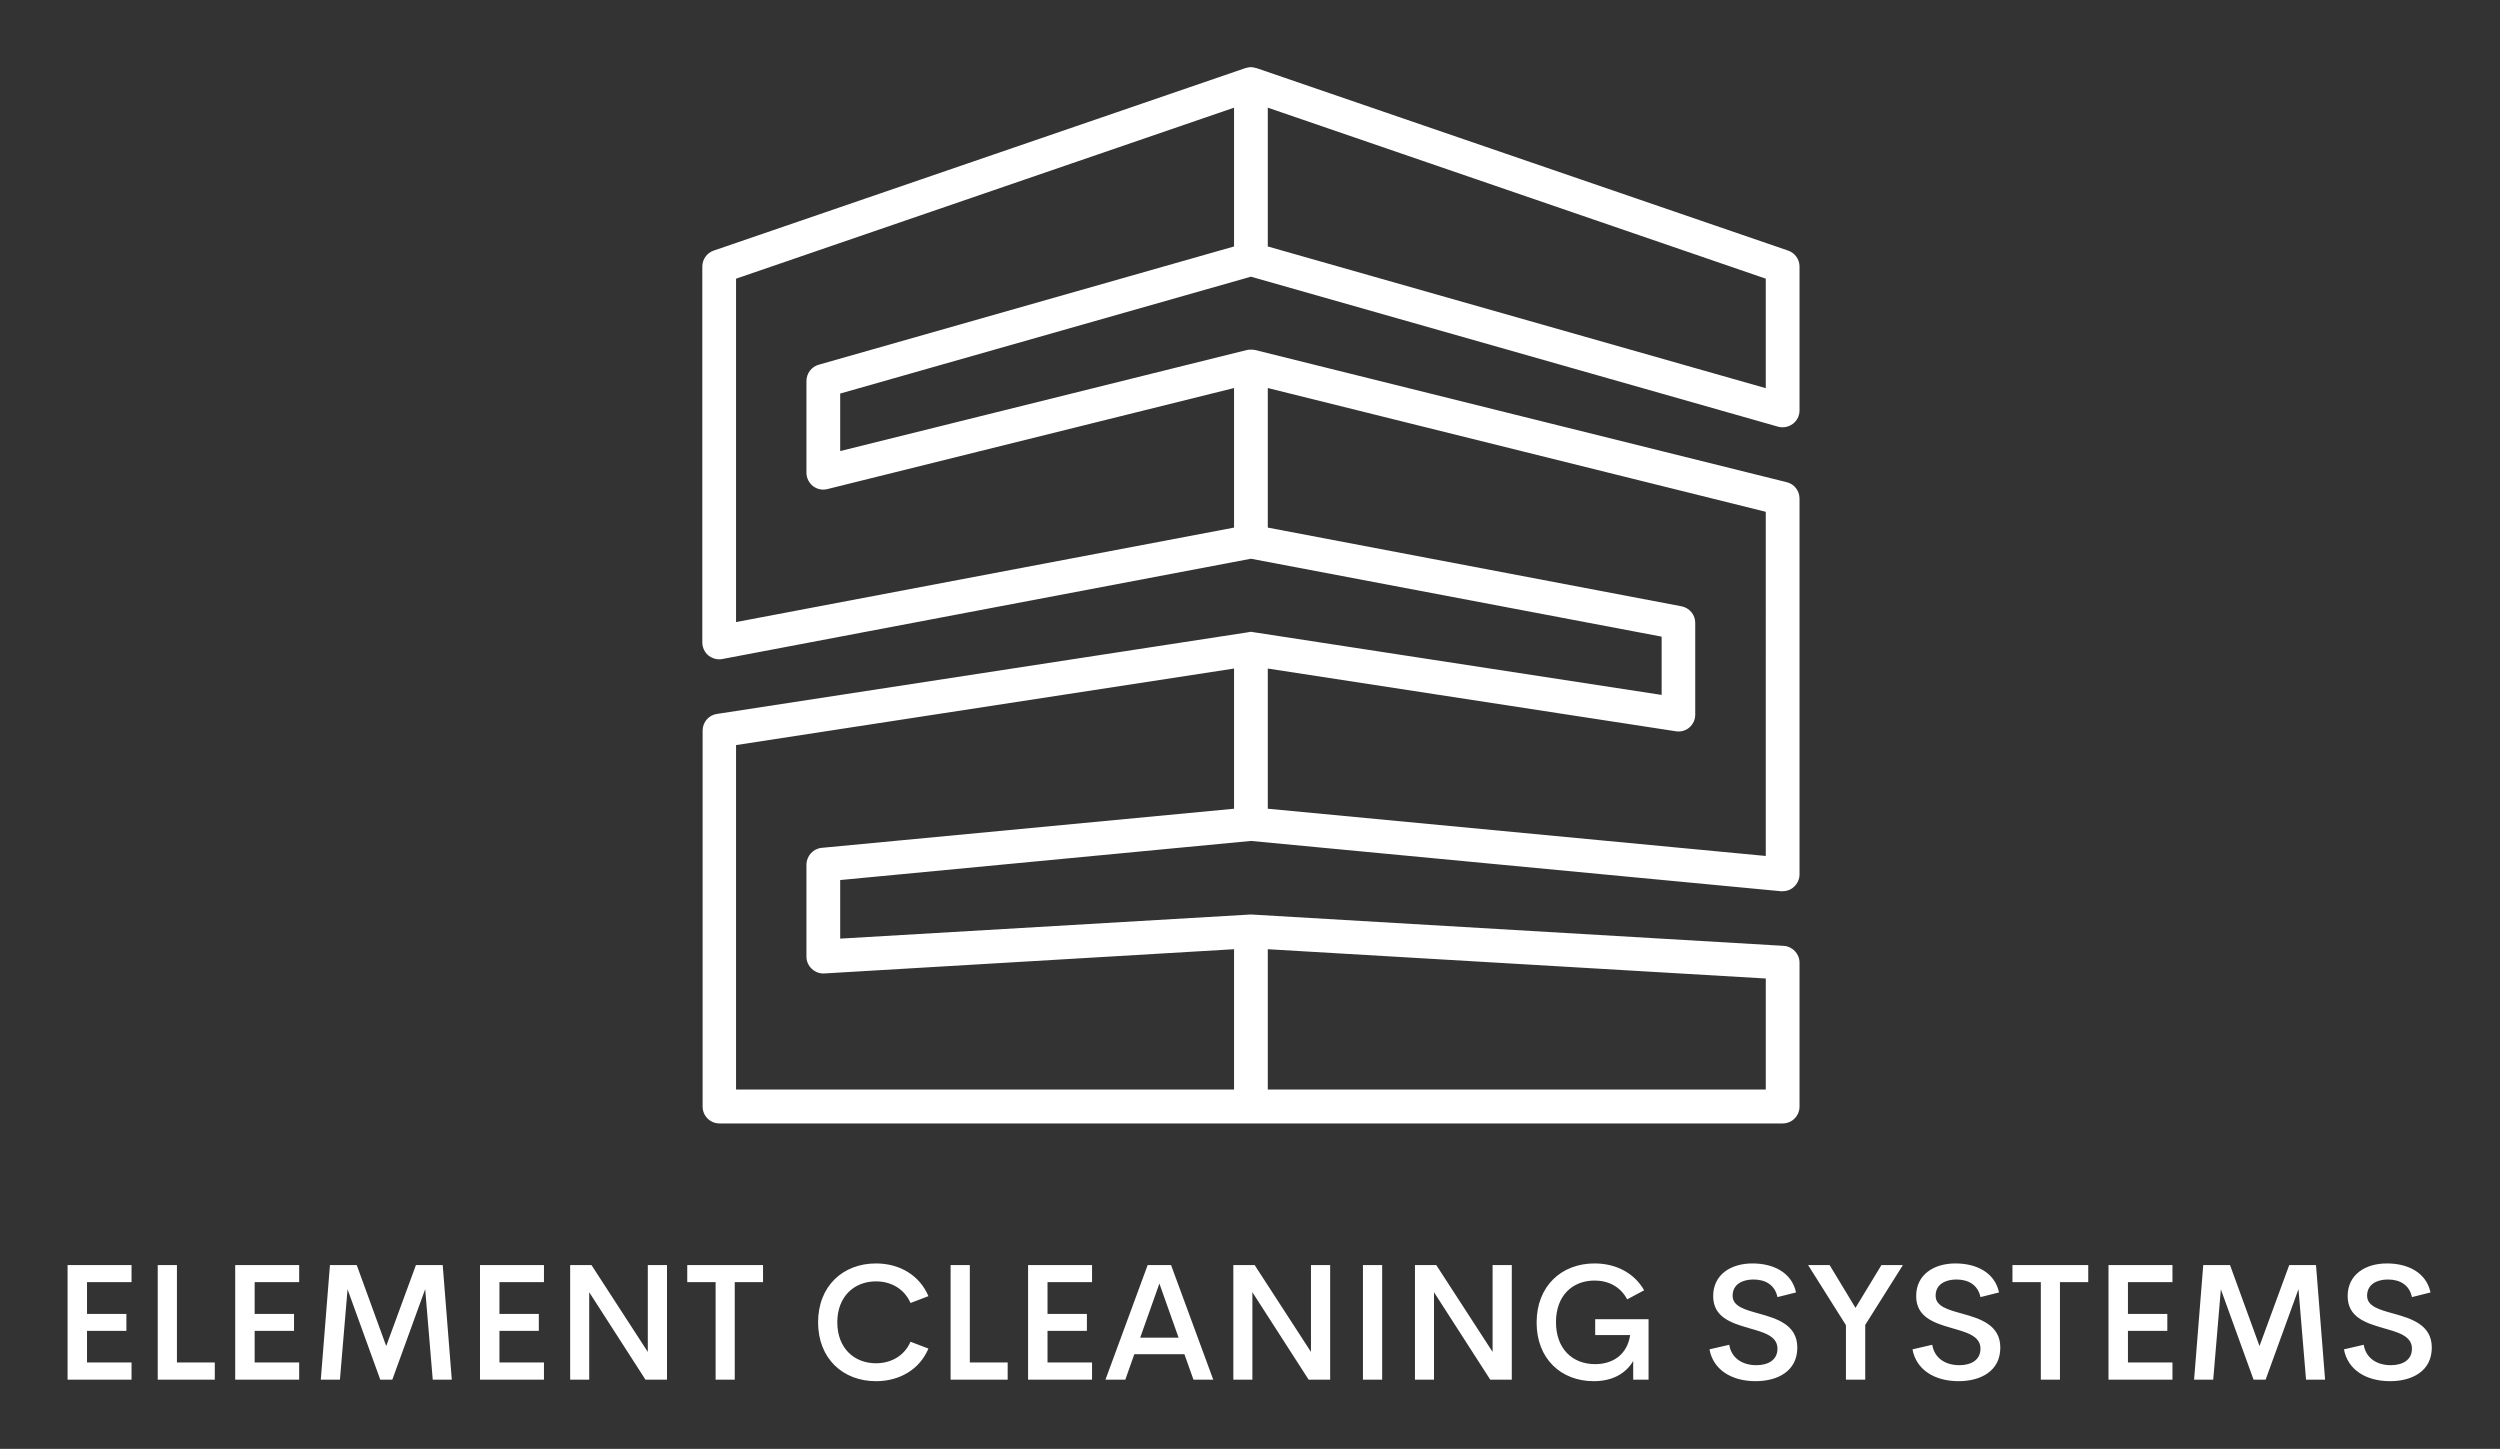 
        <svg xmlns="http://www.w3.org/2000/svg" xmlns:xlink="http://www.w3.org/1999/xlink" version="1.1" width="3171.429" height="1837.966" viewBox="0 0 3171.429 1837.966">
			
			<rect x="0" y="0" width="3171.429" height="1837.966" fill="#333333" stroke="none"/>
			
			<g transform="scale(8.571) translate(10, 10)">
				<defs id="SvgjsDefs8763"/><g id="SvgjsG8764" featureKey="symbolFeature-0" transform="matrix(0.227,0,0,0.227,61.645,-35.401)" fill="#fff"><path xmlns="http://www.w3.org/2000/svg" d="M500,292.3l343.7,97.8c1,0.3,2,0.4,3,0.4c2.4,0,4.7-0.8,6.6-2.2c2.8-2.1,4.4-5.3,4.4-8.8v-93.8c0-4.7-3-8.9-7.4-10.4  L503.6,156.3c-0.2-0.1-0.3-0.1-0.5-0.1c-0.2,0-0.3-0.1-0.5-0.1c-0.3-0.1-0.5-0.1-0.8-0.2c-0.2,0-0.4-0.1-0.5-0.1  c-0.2,0-0.5,0-0.7-0.1c-0.2,0-0.4,0-0.6,0c-0.2,0-0.4,0-0.6,0c-0.2,0-0.5,0-0.7,0.1c-0.2,0-0.4,0.1-0.5,0.1c-0.3,0-0.5,0.1-0.8,0.2  c-0.2,0-0.3,0.1-0.5,0.1c-0.2,0-0.3,0.1-0.5,0.1L149.7,275.3c-4.4,1.5-7.4,5.7-7.4,10.4v245.1c0,3.3,1.5,6.4,4,8.5  c2,1.6,4.5,2.5,7,2.5c0.7,0,1.4-0.1,2-0.2L500,476.2L767.8,527v38l-266.1-40.9c-0.2,0-0.4,0-0.5-0.1c-0.2,0-0.4,0-0.5-0.1  c-0.2,0-0.4,0-0.6,0s-0.4,0-0.6,0c-0.2,0-0.4,0-0.5,0.1c-0.2,0-0.4,0-0.5,0.1l-346.7,53.3c-5.4,0.8-9.3,5.4-9.3,10.9v245.1  c0,6.1,4.9,11,11,11H500c0,0,0,0,0,0s0,0,0,0h346.7c6.1,0,11-4.9,11-11v-93.8c0-5.8-4.5-10.6-10.4-11l-346.7-20.4c0,0-0.1,0-0.1,0  c-0.2,0-0.4,0-0.6,0c-0.2,0-0.3,0-0.5,0c0,0-0.1,0-0.1,0l-267.1,15.7v-38.2L500,660.2L845.7,693c0.3,0,0.7,0,1,0  c2.7,0,5.4-1,7.4-2.9c2.3-2.1,3.6-5,3.6-8.1V437c0-5.1-3.4-9.5-8.3-10.7l-346.7-86.2c-0.1,0-0.2,0-0.2,0c-0.2,0-0.3-0.1-0.5-0.1  c-0.2,0-0.5-0.1-0.7-0.1c-0.2,0-0.4,0-0.6,0c-0.2,0-0.4,0-0.6,0c-0.2,0-0.4,0-0.7,0c-0.2,0-0.4,0-0.6,0c-0.2,0-0.5,0.1-0.7,0.1  c-0.2,0-0.3,0.1-0.5,0.1c-0.1,0-0.2,0-0.2,0L232.2,406v-37.5L500,292.3z M511,182.1l324.7,111.5V365L511,272.6V182.1z M511,730.8  l324.7,19.1v72.4H511V730.8z M489,639.2l-268.8,25.5c-5.6,0.5-10,5.3-10,11v59.9c0,3,1.2,5.9,3.5,8c2.2,2.1,5.2,3.2,8.2,3L489,730.8  v91.5H164.3V597.7L489,547.8V639.2z M511,364.9l324.7,80.7V670L511,639.2v-91.4l266.1,40.9c3.2,0.5,6.4-0.4,8.8-2.5  c2.4-2.1,3.8-5.1,3.8-8.3v-59.9c0-5.3-3.8-9.8-9-10.8L511,455.9V364.9z M214.4,428.8c2.7,2.1,6.1,2.8,9.4,2L489,364.9v91  l-324.7,61.6V293.6L489,182.1v90.5l-270.8,77.1c-4.7,1.3-8,5.7-8,10.6v59.9C210.2,423.5,211.8,426.7,214.4,428.8z"/></g><g id="SvgjsG8765" featureKey="nameFeature-0" transform="matrix(1.218,0,0,1.218,-2.427,169.838)" fill="#fff"><path d="M9.766 8.154 l-5.41 0 l0 3.857 l4.785 0 l0 2.061 l-4.785 0 l0 3.838 l5.41 0 l0 2.09 l-7.773 0 l0 -13.926 l7.773 0 l0 2.08 z M15.283 17.91 l4.6 0 l0 2.09 l-6.934 0 l0 -13.926 l2.334 0 l0 11.836 z M30.137 8.154 l-5.41 0 l0 3.857 l4.785 0 l0 2.061 l-4.785 0 l0 3.838 l5.41 0 l0 2.09 l-7.773 0 l0 -13.926 l7.773 0 l0 2.08 z M48.682 20 l-2.314 0 l-0.918 -10.996 l-3.994 10.996 l-1.465 0 l-3.975 -10.977 l-0.928 10.977 l-2.324 0 l1.113 -13.926 l3.252 0 l3.584 9.844 l3.613 -9.844 l3.252 0 z M59.883 8.154 l-5.41 0 l0 3.857 l4.785 0 l0 2.061 l-4.785 0 l0 3.838 l5.41 0 l0 2.09 l-7.773 0 l0 -13.926 l7.773 0 l0 2.08 z M72.5 6.074 l2.334 0 l0 13.926 l-2.617 0 l-6.836 -10.625 l0 10.625 l-2.314 0 l0 -13.926 l2.588 0 l6.846 10.557 l0 -10.557 z M86.504 6.074 l0 2.08 l-3.438 0 l0 11.846 l-2.324 0 l0 -11.846 l-3.447 0 l0 -2.08 l9.209 0 z M100.225 20.186 c-4.004 0 -7.031 -2.734 -7.031 -7.158 c0 -4.404 3.027 -7.148 7.031 -7.148 c2.93 0 5.332 1.484 6.377 3.975 l-2.178 0.83 c-0.723 -1.67 -2.305 -2.627 -4.199 -2.627 c-2.637 0 -4.697 1.836 -4.697 4.971 c0 3.154 2.061 4.981 4.697 4.981 c1.895 0 3.477 -0.947 4.199 -2.617 l2.178 0.83 c-1.045 2.49 -3.447 3.965 -6.377 3.965 z M111.631 17.91 l4.6 0 l0 2.09 l-6.934 0 l0 -13.926 l2.334 0 l0 11.836 z M126.484 8.154 l-5.41 0 l0 3.857 l4.785 0 l0 2.061 l-4.785 0 l0 3.838 l5.41 0 l0 2.09 l-7.773 0 l0 -13.926 l7.773 0 l0 2.08 z M138.809 20 l-1.103 -3.096 l-6.084 0 l-1.094 3.096 l-2.412 0 l5.127 -13.926 l2.842 0 l5.127 13.926 l-2.402 0 z M132.334 14.902 l4.668 0 l-2.334 -6.582 z M153.086 6.074 l2.334 0 l0 13.926 l-2.617 0 l-6.836 -10.625 l0 10.625 l-2.314 0 l0 -13.926 l2.588 0 l6.846 10.557 l0 -10.557 z M159.404 20 l0 -13.926 l2.334 0 l0 13.926 l-2.334 0 z M175.156 6.074 l2.334 0 l0 13.926 l-2.617 0 l-6.836 -10.625 l0 10.625 l-2.314 0 l0 -13.926 l2.588 0 l6.846 10.557 l0 -10.557 z M187.441 20.186 c-3.945 0 -6.934 -2.705 -6.934 -7.119 c0 -4.443 3.027 -7.188 7.031 -7.188 c2.617 0 4.824 1.152 6.035 3.262 l-2.061 1.103 c-0.82 -1.553 -2.285 -2.285 -3.975 -2.285 c-2.647 0 -4.678 1.807 -4.678 5.059 c0 3.184 1.953 5.098 4.766 5.098 c2.129 0 3.897 -1.143 4.248 -3.535 l-4.248 0 l0 -1.924 l6.484 0 l0 7.344 l-1.865 0 l0 -2.266 c-0.918 1.543 -2.539 2.451 -4.805 2.451 z M207.119 20.186 c-2.949 0 -5.156 -1.406 -5.606 -3.867 l2.402 -0.557 c0.254 1.602 1.572 2.481 3.291 2.481 c1.357 0 2.588 -0.576 2.568 -2.041 c-0.02 -1.523 -1.709 -1.963 -3.535 -2.481 c-2.109 -0.615 -4.277 -1.318 -4.277 -3.877 c0 -2.598 2.129 -3.965 4.775 -3.965 c2.441 0 4.756 1.025 5.293 3.525 l-2.256 0.566 c-0.312 -1.484 -1.465 -2.139 -2.92 -2.139 c-1.299 0 -2.529 0.557 -2.529 1.973 c0 1.289 1.475 1.69 3.164 2.158 c2.178 0.605 4.697 1.348 4.697 4.141 c0 2.881 -2.412 4.082 -5.068 4.082 z M225.019 6.074 l-4.58 7.275 l0 6.65 l-2.344 0 l0 -6.621 l-4.6 -7.305 l2.617 0 l3.144 5.205 l3.154 -5.205 l2.607 0 z M231.787 20.186 c-2.949 0 -5.156 -1.406 -5.606 -3.867 l2.402 -0.557 c0.254 1.602 1.572 2.481 3.291 2.481 c1.357 0 2.588 -0.576 2.568 -2.041 c-0.02 -1.523 -1.709 -1.963 -3.535 -2.481 c-2.109 -0.615 -4.277 -1.318 -4.277 -3.877 c0 -2.598 2.129 -3.965 4.775 -3.965 c2.441 0 4.756 1.025 5.293 3.525 l-2.256 0.566 c-0.312 -1.484 -1.465 -2.139 -2.92 -2.139 c-1.299 0 -2.529 0.557 -2.529 1.973 c0 1.289 1.475 1.69 3.164 2.158 c2.178 0.605 4.697 1.348 4.697 4.141 c0 2.881 -2.412 4.082 -5.068 4.082 z M247.539 6.074 l0 2.08 l-3.438 0 l0 11.846 l-2.324 0 l0 -11.846 l-3.447 0 l0 -2.08 l9.209 0 z M257.773 8.154 l-5.41 0 l0 3.857 l4.785 0 l0 2.061 l-4.785 0 l0 3.838 l5.41 0 l0 2.09 l-7.773 0 l0 -13.926 l7.773 0 l0 2.08 z M276.319 20 l-2.314 0 l-0.918 -10.996 l-3.994 10.996 l-1.465 0 l-3.975 -10.977 l-0.928 10.977 l-2.324 0 l1.113 -13.926 l3.252 0 l3.584 9.844 l3.613 -9.844 l3.252 0 z M284.219 20.186 c-2.949 0 -5.156 -1.406 -5.606 -3.867 l2.402 -0.557 c0.254 1.602 1.572 2.481 3.291 2.481 c1.357 0 2.588 -0.576 2.568 -2.041 c-0.02 -1.523 -1.709 -1.963 -3.535 -2.481 c-2.109 -0.615 -4.277 -1.318 -4.277 -3.877 c0 -2.598 2.129 -3.965 4.775 -3.965 c2.441 0 4.756 1.025 5.293 3.525 l-2.256 0.566 c-0.312 -1.484 -1.465 -2.139 -2.92 -2.139 c-1.299 0 -2.529 0.557 -2.529 1.973 c0 1.289 1.475 1.69 3.164 2.158 c2.178 0.605 4.697 1.348 4.697 4.141 c0 2.881 -2.412 4.082 -5.068 4.082 z"/></g>
			</g>
		</svg>
	